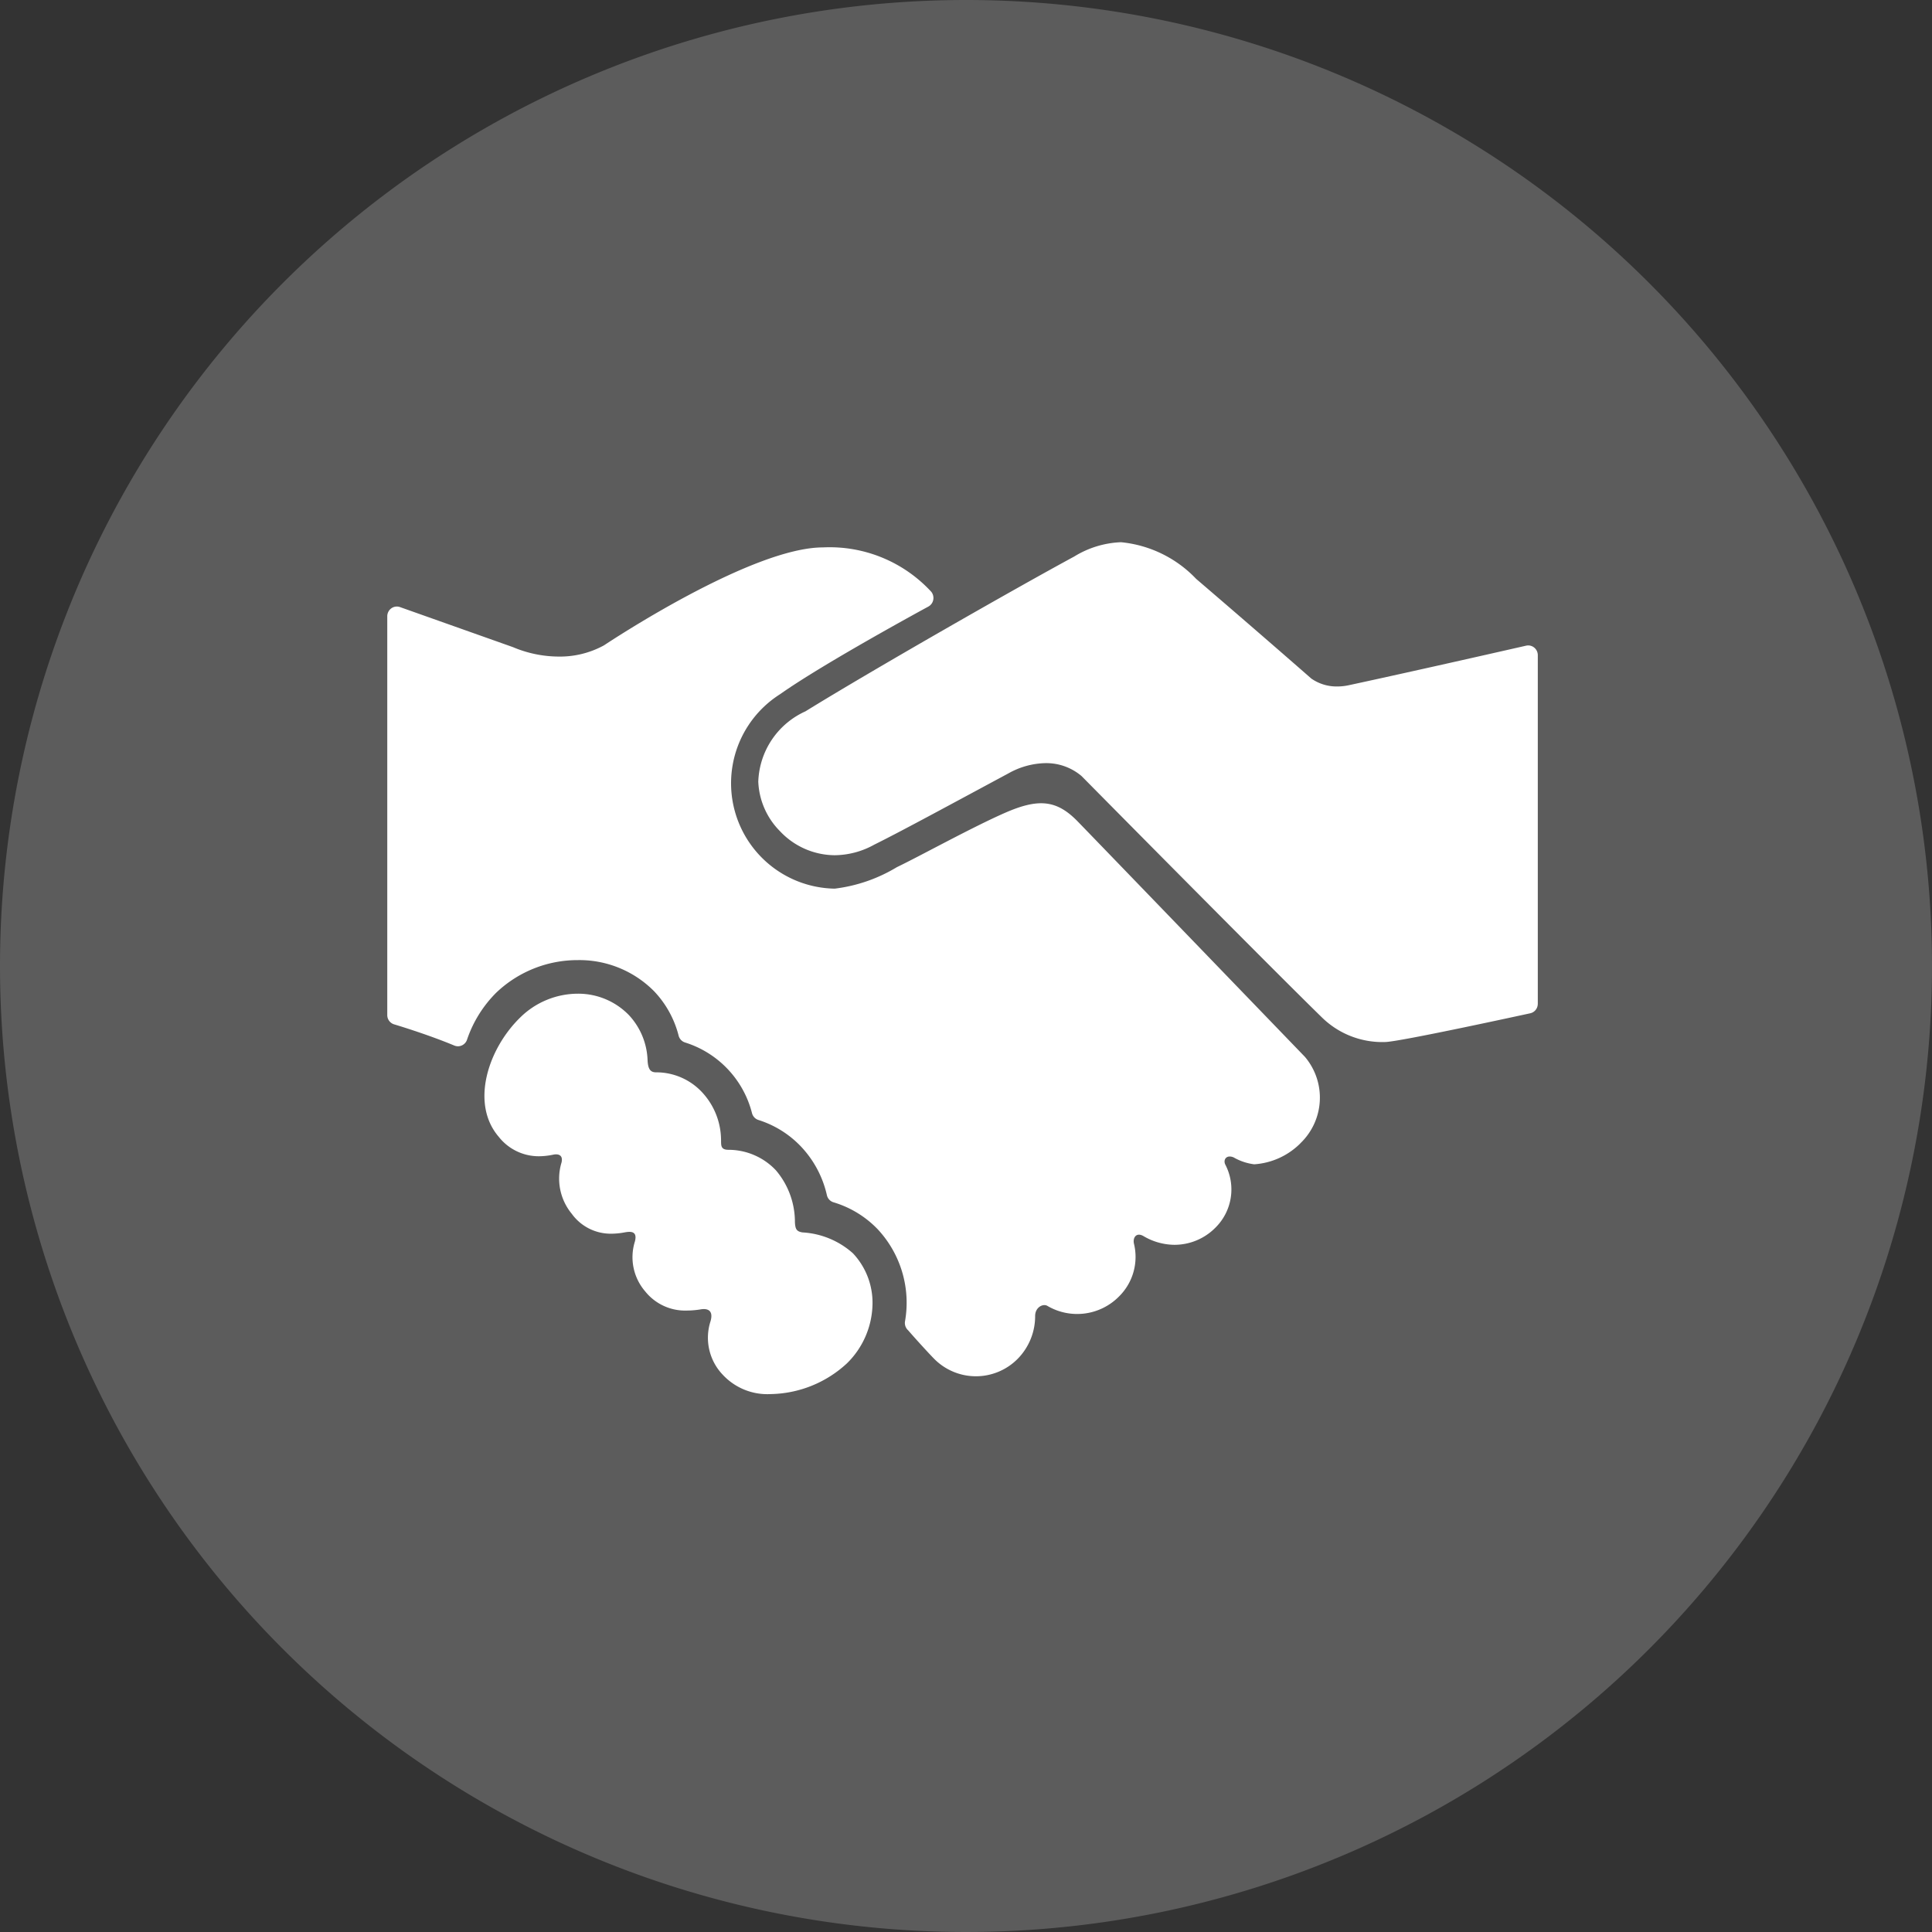 <svg id="Group_2101" data-name="Group 2101" xmlns="http://www.w3.org/2000/svg" width="80" height="80" viewBox="0 0 80 80">
  <rect x="0" y="0" width="80" height="80" fill="#333333" stroke="none"/>
  <path id="Path_1944" data-name="Path 1944" d="M40,0A40,40,0,1,1,0,40,40,40,0,0,1,40,0Z" transform="translate(0 0)" fill="rgba(255,255,255,0.2)"/>
  <g id="handshake" transform="translate(16.035 22.449)">
    <g id="icons" transform="translate(0 0)">
      <path id="Path_1654" data-name="Path 1654" d="M99.93,155.015a4.76,4.76,0,0,1-3.157,1.268h0a2.522,2.522,0,0,1-1.986-.807,2.217,2.217,0,0,1-.5-2.211c.141-.494-.181-.527-.394-.492a3.583,3.583,0,0,1-.584.051,2.116,2.116,0,0,1-1.727-.792,2.17,2.17,0,0,1-.427-2.068c.124-.474-.235-.411-.451-.372a2.984,2.984,0,0,1-.526.05,1.989,1.989,0,0,1-1.636-.823,2.29,2.29,0,0,1-.424-2.129c.074-.329-.167-.358-.339-.322a2.9,2.9,0,0,1-.6.067,2.108,2.108,0,0,1-1.665-.809c-1.172-1.367-.451-3.625.888-4.933a3.409,3.409,0,0,1,2.377-.989,2.92,2.92,0,0,1,2.134.893,2.883,2.883,0,0,1,.767,1.871c.02.4.145.5.381.492a2.59,2.59,0,0,1,1.892.843,2.92,2.92,0,0,1,.768,1.908c.011.239-.047.459.313.457a2.7,2.7,0,0,1,1.958.847,3.3,3.3,0,0,1,.789,2.157c.016.269.06.38.319.417a3.423,3.423,0,0,1,2.084.865,2.986,2.986,0,0,1,.809,2.135A3.513,3.513,0,0,1,99.93,155.015Zm18.778-9.112a2.982,2.982,0,0,1-1.911.865,2.267,2.267,0,0,1-.85-.286c-.3-.127-.444.1-.344.3a2.224,2.224,0,0,1-.4,2.6,2.386,2.386,0,0,1-1.713.72,2.558,2.558,0,0,1-1.278-.362c-.294-.169-.445.065-.394.308a2.3,2.3,0,0,1-.613,2.189,2.434,2.434,0,0,1-2.97.394c-.181-.107-.507.057-.507.418a2.52,2.52,0,0,1-.715,1.766,2.431,2.431,0,0,1-3.474,0c-.348-.357-.906-.982-1.07-1.173a.417.417,0,0,1-.04-.041.409.409,0,0,1-.09-.326,4.46,4.46,0,0,0-1.131-3.818,4.2,4.2,0,0,0-1.828-1.115.4.4,0,0,1-.276-.3,4.308,4.308,0,0,0-1.083-2.021,4.155,4.155,0,0,0-1.751-1.088.4.4,0,0,1-.266-.283,4.136,4.136,0,0,0-2.772-2.926.4.4,0,0,1-.267-.284,4.152,4.152,0,0,0-1.021-1.844,4.354,4.354,0,0,0-3.155-1.283,4.88,4.88,0,0,0-3.374,1.347,5.011,5.011,0,0,0-1.212,1.95.4.4,0,0,1-.212.235.389.389,0,0,1-.313.006c-1.163-.484-2.478-.873-2.491-.877a.4.4,0,0,1-.286-.388V124.076a.406.406,0,0,1,.167-.329.391.391,0,0,1,.36-.052l4.668,1.655.018.007a4.9,4.9,0,0,0,1.869.387,3.8,3.8,0,0,0,1.891-.464c.244-.162,6.118-4.056,9.069-4.056a5.72,5.72,0,0,1,4.488,1.842.41.41,0,0,1,.077.333.4.4,0,0,1-.2.274c-.043.023-4.3,2.33-6.124,3.617l-.016.011a4.365,4.365,0,0,0,2.261,8.053,6.481,6.481,0,0,0,2.567-.886l.015-.008c.936-.448,3.062-1.626,4.455-2.239s2.144-.545,3.006.332c.408.415,9.405,9.743,9.427,9.766A2.613,2.613,0,0,1,118.708,145.9Zm9.833-5.786a.4.4,0,0,1-.32.4c-.124.025-5.436,1.188-6.008,1.188a3.567,3.567,0,0,1-2.591-1c-2.167-2.113-9.894-9.934-9.972-10.013a2.258,2.258,0,0,0-1.5-.535,3.238,3.238,0,0,0-1.528.424c-2.235,1.2-4.415,2.387-5.557,2.952a3.426,3.426,0,0,1-1.635.437,3.132,3.132,0,0,1-2.272-1,3.085,3.085,0,0,1-.894-2.047,3.315,3.315,0,0,1,1.953-2.911c2.832-1.748,8.764-5.132,11.13-6.411a3.979,3.979,0,0,1,1.937-.592,4.95,4.95,0,0,1,3.111,1.518c2.49,2.132,4.739,4.1,4.762,4.123a1.827,1.827,0,0,0,1.089.332,2.223,2.223,0,0,0,.466-.051c2.827-.608,7.3-1.628,7.346-1.638a.391.391,0,0,1,.335.079.407.407,0,0,1,.149.315v14.433Z" transform="translate(-80.9 -121.006)" fill="#fff"/>
    </g>
  </g>
</svg>

